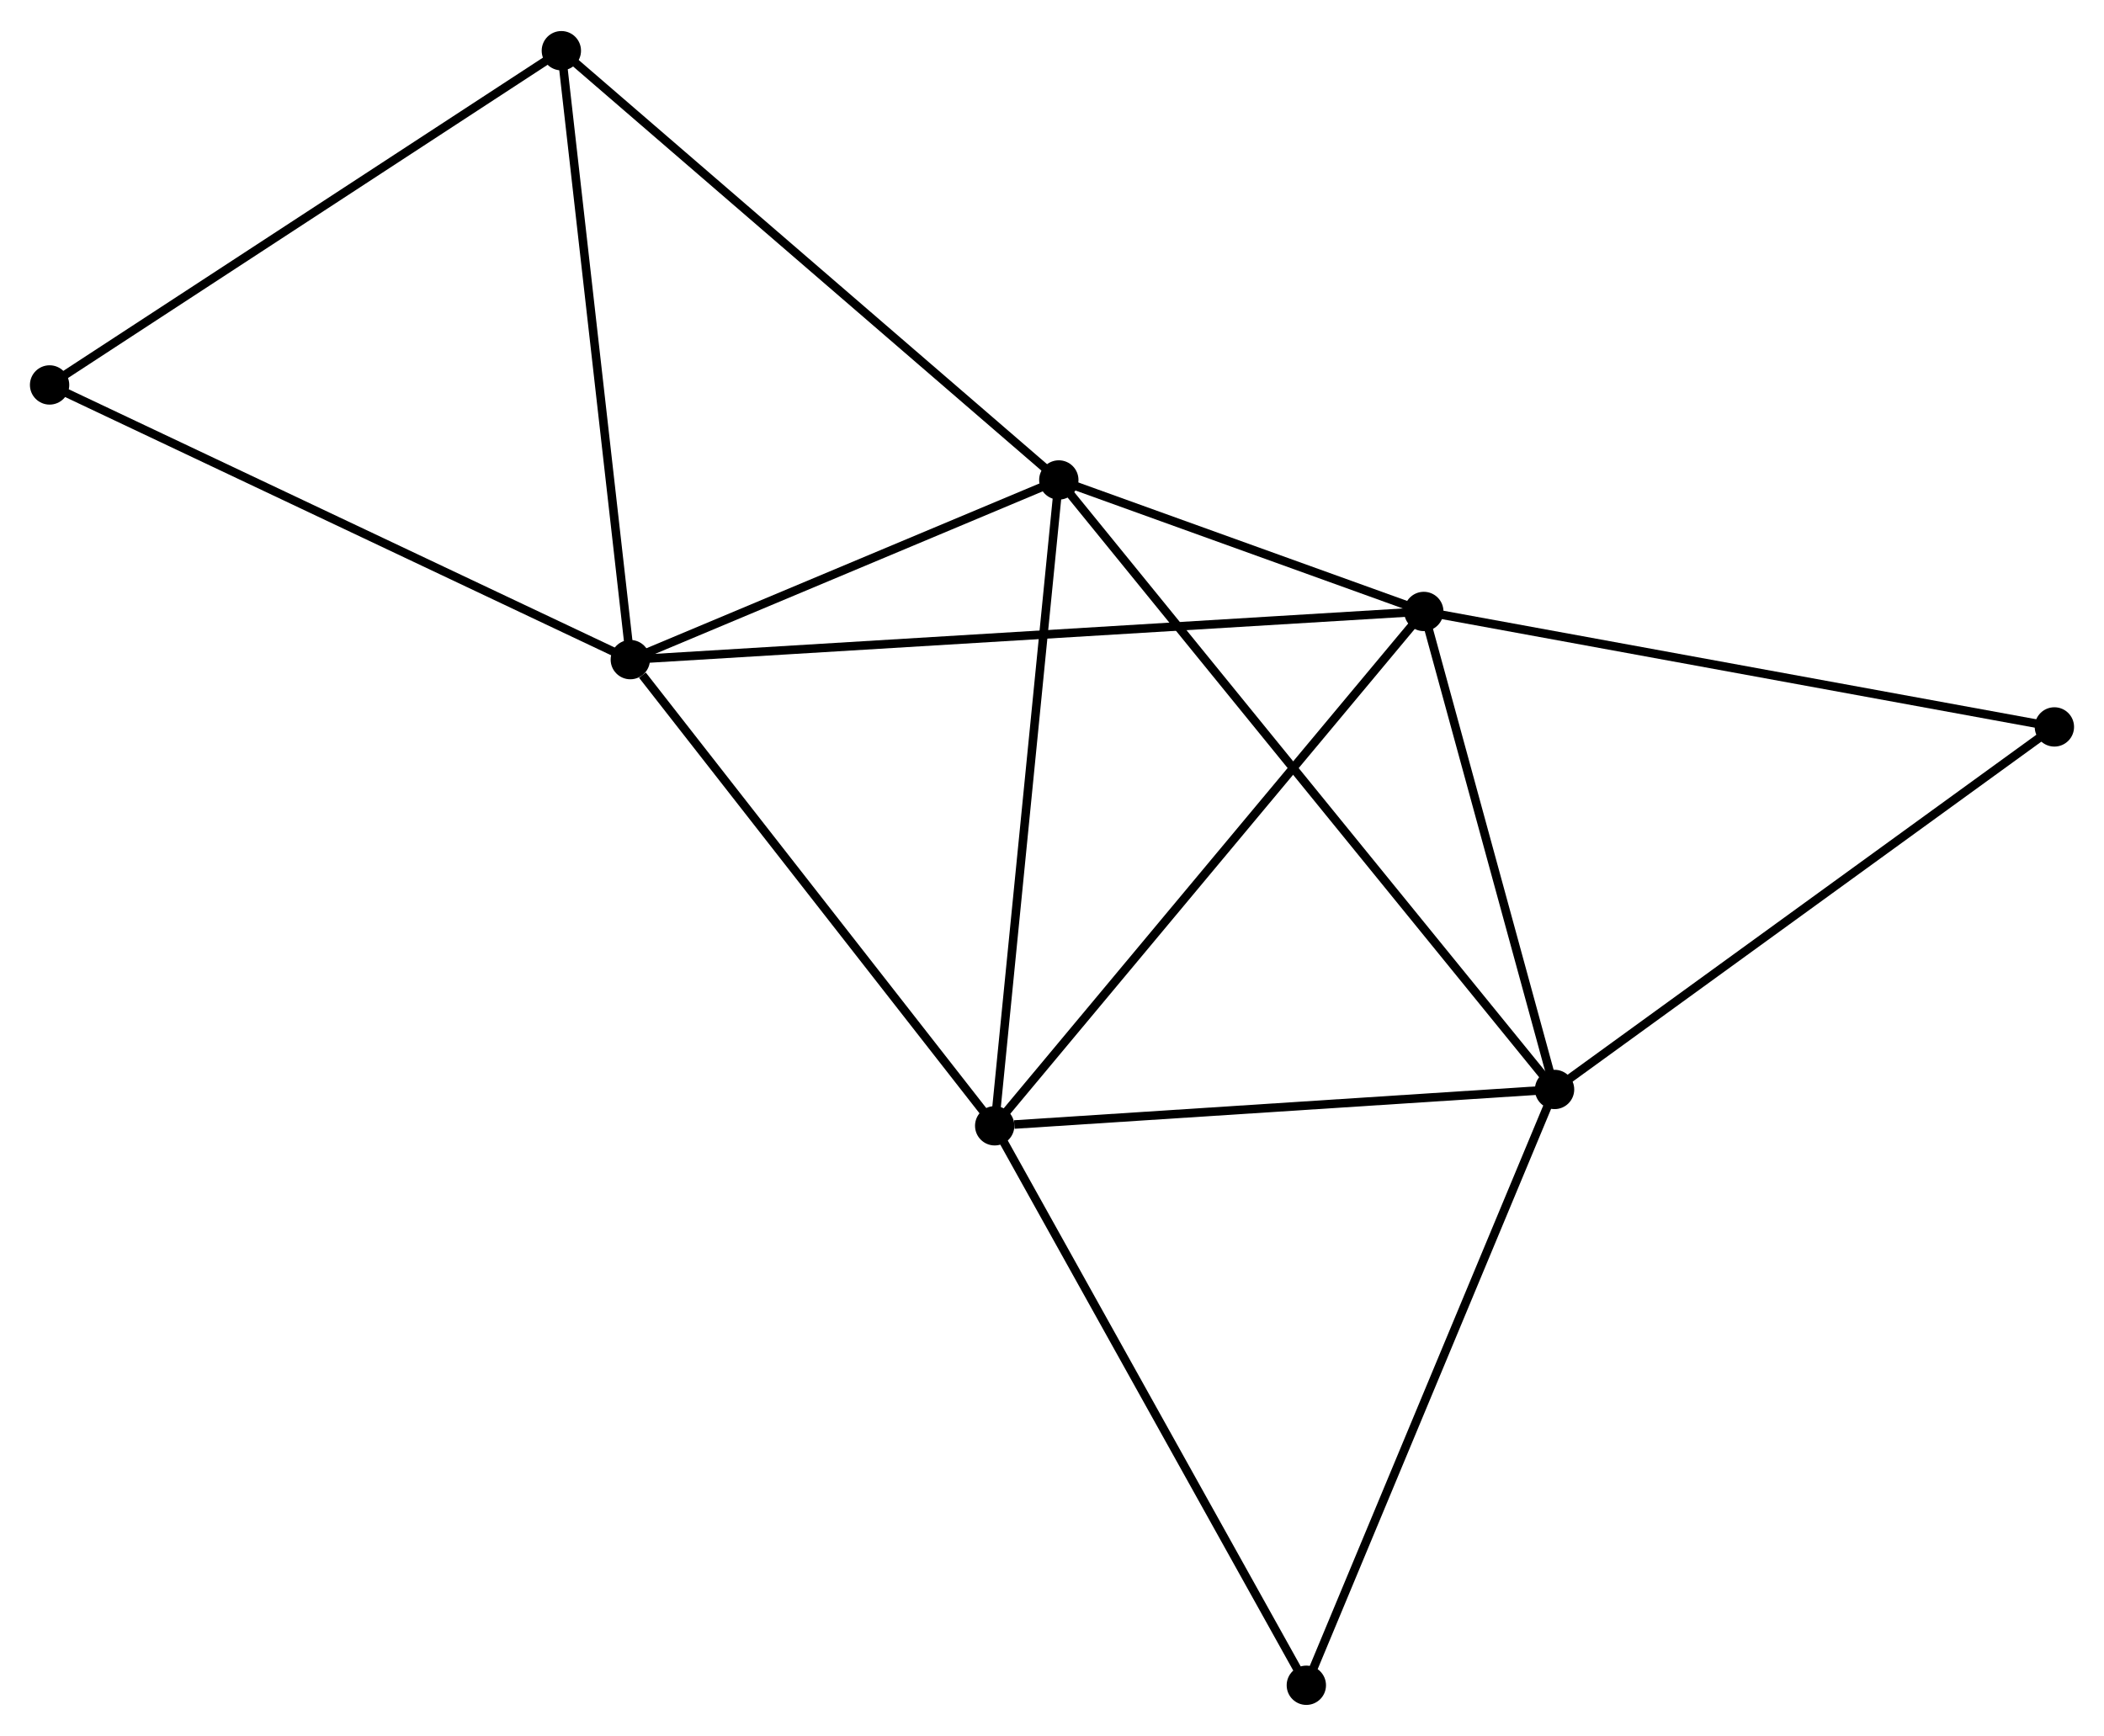 <?xml version="1.0" encoding="UTF-8" standalone="no"?>
<!DOCTYPE svg PUBLIC "-//W3C//DTD SVG 1.1//EN"
 "http://www.w3.org/Graphics/SVG/1.1/DTD/svg11.dtd">
<!-- Generated by graphviz version 2.36.0 (20140111.2315)
 -->
<!-- Title: %3 Pages: 1 -->
<svg width="246pt" height="203pt"
 viewBox="0.00 0.00 246.10 202.82" xmlns="http://www.w3.org/2000/svg" xmlns:xlink="http://www.w3.org/1999/xlink">
<g id="graph0" class="graph" transform="scale(1 1) rotate(0) translate(4 198.815)">
<title>%3</title>
<!-- 0 -->
<g id="node1" class="node"><title>0</title>
<ellipse fill="black" stroke="black" cx="119.847" cy="-142.799" rx="1.8" ry="1.8"/>
</g>
<!-- 1 -->
<g id="node2" class="node"><title>1</title>
<ellipse fill="black" stroke="black" cx="69.726" cy="-121.782" rx="1.8" ry="1.8"/>
</g>
<!-- 0&#45;&#45;1 -->
<g id="edge1" class="edge"><title>0&#45;&#45;1</title>
<path fill="none" stroke="black" d="M118.179,-142.1C110.57,-138.909 79.18,-125.746 71.452,-122.505"/>
</g>
<!-- 2 -->
<g id="node3" class="node"><title>2</title>
<ellipse fill="black" stroke="black" cx="177.834" cy="-71.499" rx="1.8" ry="1.8"/>
</g>
<!-- 0&#45;&#45;2 -->
<g id="edge2" class="edge"><title>0&#45;&#45;2</title>
<path fill="none" stroke="black" d="M121.058,-141.31C128.604,-132.031 169.103,-82.236 176.63,-72.98"/>
</g>
<!-- 3 -->
<g id="node4" class="node"><title>3</title>
<ellipse fill="black" stroke="black" cx="112.347" cy="-67.248" rx="1.8" ry="1.8"/>
</g>
<!-- 0&#45;&#45;3 -->
<g id="edge3" class="edge"><title>0&#45;&#45;3</title>
<path fill="none" stroke="black" d="M119.661,-140.931C118.624,-130.479 113.546,-79.332 112.526,-69.051"/>
</g>
<!-- 4 -->
<g id="node5" class="node"><title>4</title>
<ellipse fill="black" stroke="black" cx="162.538" cy="-127.416" rx="1.8" ry="1.8"/>
</g>
<!-- 0&#45;&#45;4 -->
<g id="edge4" class="edge"><title>0&#45;&#45;4</title>
<path fill="none" stroke="black" d="M121.681,-142.138C128.703,-139.608 153.83,-130.554 160.758,-128.057"/>
</g>
<!-- 5 -->
<g id="node6" class="node"><title>5</title>
<ellipse fill="black" stroke="black" cx="61.66" cy="-193.015" rx="1.8" ry="1.8"/>
</g>
<!-- 0&#45;&#45;5 -->
<g id="edge5" class="edge"><title>0&#45;&#45;5</title>
<path fill="none" stroke="black" d="M118.408,-144.04C110.428,-150.927 71.65,-184.395 63.262,-191.633"/>
</g>
<!-- 1&#45;&#45;3 -->
<g id="edge6" class="edge"><title>1&#45;&#45;3</title>
<path fill="none" stroke="black" d="M71.144,-119.967C77.731,-111.54 105.268,-76.306 111.212,-68.7"/>
</g>
<!-- 1&#45;&#45;4 -->
<g id="edge7" class="edge"><title>1&#45;&#45;4</title>
<path fill="none" stroke="black" d="M71.665,-121.899C83.743,-122.633 148.562,-126.568 160.61,-127.299"/>
</g>
<!-- 1&#45;&#45;5 -->
<g id="edge8" class="edge"><title>1&#45;&#45;5</title>
<path fill="none" stroke="black" d="M69.494,-123.837C68.316,-134.239 63.023,-180.986 61.879,-191.087"/>
</g>
<!-- 6 -->
<g id="node7" class="node"><title>6</title>
<ellipse fill="black" stroke="black" cx="1.8" cy="-153.914" rx="1.8" ry="1.8"/>
</g>
<!-- 1&#45;&#45;6 -->
<g id="edge9" class="edge"><title>1&#45;&#45;6</title>
<path fill="none" stroke="black" d="M68.047,-122.576C58.731,-126.983 13.461,-148.397 3.67,-153.029"/>
</g>
<!-- 2&#45;&#45;3 -->
<g id="edge10" class="edge"><title>2&#45;&#45;3</title>
<path fill="none" stroke="black" d="M175.945,-71.377C166.55,-70.767 124.904,-68.063 114.639,-67.397"/>
</g>
<!-- 2&#45;&#45;4 -->
<g id="edge11" class="edge"><title>2&#45;&#45;4</title>
<path fill="none" stroke="black" d="M177.325,-73.36C175.003,-81.85 165.423,-116.869 163.064,-125.491"/>
</g>
<!-- 7 -->
<g id="node8" class="node"><title>7</title>
<ellipse fill="black" stroke="black" cx="236.297" cy="-113.909" rx="1.8" ry="1.8"/>
</g>
<!-- 2&#45;&#45;7 -->
<g id="edge12" class="edge"><title>2&#45;&#45;7</title>
<path fill="none" stroke="black" d="M179.521,-72.723C188.058,-78.916 226.424,-106.747 234.714,-112.761"/>
</g>
<!-- 8 -->
<g id="node9" class="node"><title>8</title>
<ellipse fill="black" stroke="black" cx="148.799" cy="-1.8" rx="1.8" ry="1.8"/>
</g>
<!-- 2&#45;&#45;8 -->
<g id="edge13" class="edge"><title>2&#45;&#45;8</title>
<path fill="none" stroke="black" d="M177.116,-69.776C173.134,-60.217 153.783,-13.766 149.598,-3.719"/>
</g>
<!-- 3&#45;&#45;4 -->
<g id="edge14" class="edge"><title>3&#45;&#45;4</title>
<path fill="none" stroke="black" d="M113.588,-68.736C120.471,-76.987 153.921,-117.087 161.156,-125.76"/>
</g>
<!-- 3&#45;&#45;8 -->
<g id="edge15" class="edge"><title>3&#45;&#45;8</title>
<path fill="none" stroke="black" d="M113.248,-65.63C118.247,-56.654 142.541,-13.036 147.795,-3.602"/>
</g>
<!-- 4&#45;&#45;7 -->
<g id="edge16" class="edge"><title>4&#45;&#45;7</title>
<path fill="none" stroke="black" d="M164.361,-127.082C174.477,-125.23 223.635,-116.228 234.267,-114.28"/>
</g>
<!-- 5&#45;&#45;6 -->
<g id="edge17" class="edge"><title>5&#45;&#45;6</title>
<path fill="none" stroke="black" d="M59.934,-191.887C51.192,-186.178 11.909,-160.517 3.42,-154.972"/>
</g>
</g>
</svg>
